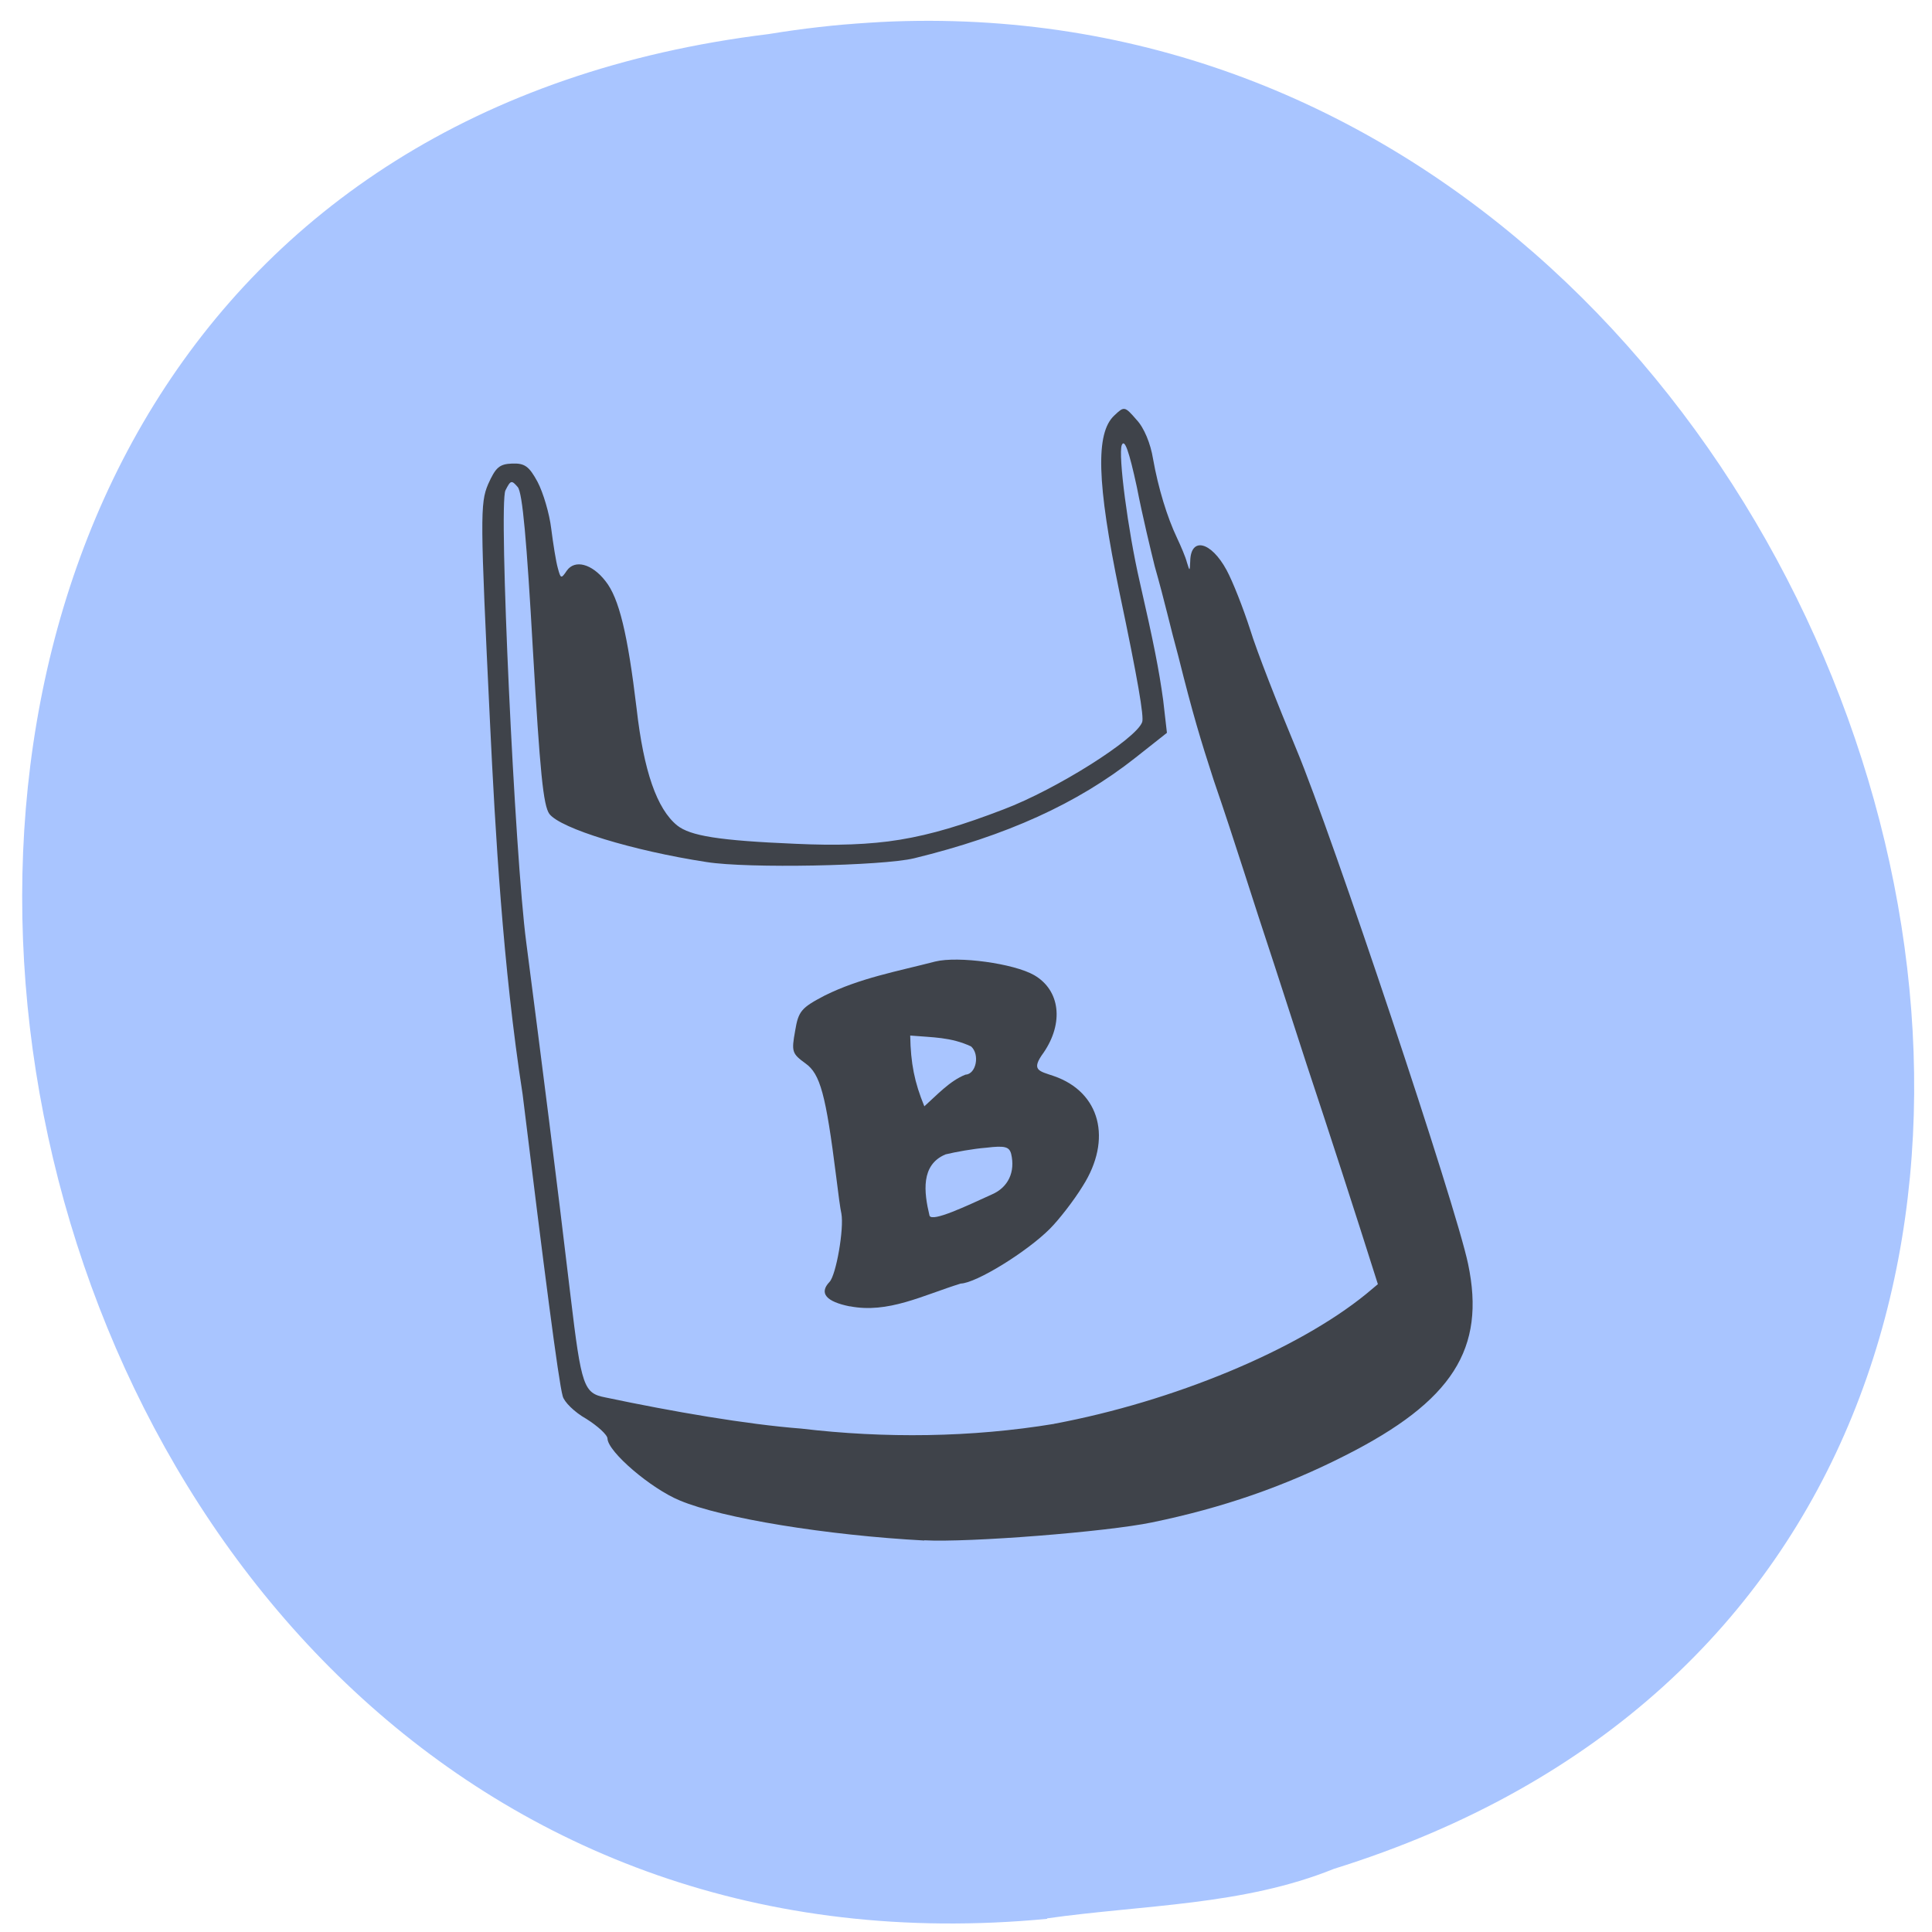 <svg xmlns="http://www.w3.org/2000/svg" viewBox="0 0 16 16"><path d="m 8.672 15.891 c -9.504 0.906 -12.06 -14.418 -2.305 -15.609 c 8.977 -1.477 13.598 12.418 4.68 15.195 c -0.754 0.305 -1.578 0.297 -2.375 0.41" fill="#a9c5ff"/><path d="m 7.656 12.758 c -0.805 -0.043 -1.676 -0.184 -2.027 -0.332 c -0.238 -0.098 -0.594 -0.402 -0.598 -0.512 c 0 -0.031 -0.082 -0.105 -0.176 -0.164 c -0.098 -0.055 -0.184 -0.141 -0.195 -0.188 c -0.035 -0.121 -0.156 -1.066 -0.332 -2.5 c -0.164 -1.055 -0.227 -2.184 -0.27 -3.078 c -0.082 -1.703 -0.082 -1.816 -0.016 -1.973 c 0.063 -0.141 0.094 -0.168 0.199 -0.172 c 0.105 -0.004 0.141 0.023 0.211 0.152 c 0.047 0.09 0.098 0.262 0.113 0.387 c 0.016 0.125 0.039 0.273 0.055 0.328 c 0.023 0.086 0.027 0.09 0.074 0.02 c 0.066 -0.094 0.207 -0.059 0.32 0.086 c 0.113 0.141 0.184 0.438 0.258 1.055 c 0.059 0.52 0.168 0.832 0.336 0.969 c 0.109 0.086 0.34 0.125 0.98 0.152 c 0.684 0.031 1.051 -0.027 1.723 -0.285 c 0.434 -0.164 1.098 -0.582 1.148 -0.723 c 0.016 -0.043 -0.035 -0.348 -0.188 -1.074 c -0.188 -0.91 -0.199 -1.32 -0.043 -1.465 c 0.082 -0.078 0.086 -0.078 0.184 0.035 c 0.063 0.066 0.117 0.199 0.137 0.324 c 0.043 0.242 0.117 0.484 0.199 0.656 c 0.031 0.066 0.07 0.156 0.082 0.203 c 0.023 0.074 0.023 0.074 0.027 -0.012 c 0.004 -0.203 0.172 -0.164 0.301 0.074 c 0.051 0.094 0.137 0.313 0.195 0.492 c 0.055 0.18 0.23 0.625 0.383 0.992 c 0.297 0.711 1.32 3.773 1.422 4.262 c 0.148 0.703 -0.129 1.137 -1.016 1.586 c -0.508 0.258 -1.016 0.434 -1.602 0.555 c -0.375 0.078 -1.516 0.168 -1.887 0.148 m 1.078 -0.965 c 0.984 -0.184 2.01 -0.609 2.582 -1.074 l 0.098 -0.082 c -0.195 -0.617 -0.406 -1.266 -0.59 -1.82 c -0.09 -0.277 -0.176 -0.543 -0.266 -0.82 c -0.191 -0.574 -0.32 -1 -0.504 -1.535 c -0.109 -0.336 -0.172 -0.543 -0.293 -1.027 c -0.027 -0.098 -0.066 -0.25 -0.09 -0.348 c -0.023 -0.094 -0.07 -0.273 -0.105 -0.395 c -0.031 -0.125 -0.102 -0.418 -0.148 -0.656 c -0.066 -0.305 -0.102 -0.402 -0.125 -0.348 c -0.031 0.082 0.051 0.707 0.148 1.129 c 0.117 0.512 0.16 0.73 0.195 0.984 l 0.031 0.27 l -0.262 0.207 c -0.48 0.379 -1.066 0.645 -1.832 0.832 c -0.262 0.063 -1.375 0.086 -1.719 0.031 c -0.613 -0.094 -1.207 -0.277 -1.301 -0.398 c -0.051 -0.07 -0.078 -0.344 -0.137 -1.363 c -0.051 -0.902 -0.086 -1.297 -0.125 -1.344 c -0.051 -0.059 -0.059 -0.059 -0.102 0.027 c -0.059 0.113 0.078 3.035 0.172 3.742 c 0.137 1.059 0.246 1.91 0.367 2.93 c 0.09 0.754 0.109 0.805 0.289 0.84 c 0.555 0.117 1.168 0.223 1.621 0.258 c 0.691 0.082 1.41 0.074 2.094 -0.039 m -1.691 -0.973 c -0.195 -0.039 -0.258 -0.109 -0.168 -0.203 c 0.055 -0.059 0.121 -0.441 0.098 -0.566 c -0.008 -0.031 -0.027 -0.172 -0.043 -0.305 c -0.086 -0.684 -0.133 -0.852 -0.254 -0.938 c -0.113 -0.082 -0.117 -0.098 -0.086 -0.27 c 0.027 -0.164 0.051 -0.191 0.246 -0.293 c 0.293 -0.145 0.598 -0.199 0.914 -0.281 c 0.191 -0.047 0.652 0.016 0.82 0.113 c 0.215 0.125 0.246 0.395 0.078 0.641 c -0.109 0.148 -0.039 0.152 0.086 0.195 c 0.383 0.133 0.484 0.523 0.238 0.91 c -0.074 0.121 -0.199 0.281 -0.273 0.355 c -0.191 0.191 -0.609 0.449 -0.738 0.453 c -0.316 0.098 -0.602 0.25 -0.918 0.188 m 1.176 -0.926 c 0.137 -0.059 0.195 -0.188 0.16 -0.336 c -0.016 -0.059 -0.051 -0.07 -0.207 -0.051 c -0.105 0.008 -0.254 0.035 -0.336 0.055 c -0.207 0.086 -0.18 0.313 -0.133 0.508 c 0.023 0.055 0.309 -0.082 0.516 -0.176 m -0.219 -0.992 c 0.09 -0.004 0.121 -0.168 0.047 -0.234 c -0.168 -0.078 -0.316 -0.074 -0.504 -0.09 c 0.004 0.23 0.035 0.387 0.117 0.586 c 0.105 -0.094 0.211 -0.211 0.34 -0.262" fill="#3f434a"/></svg>